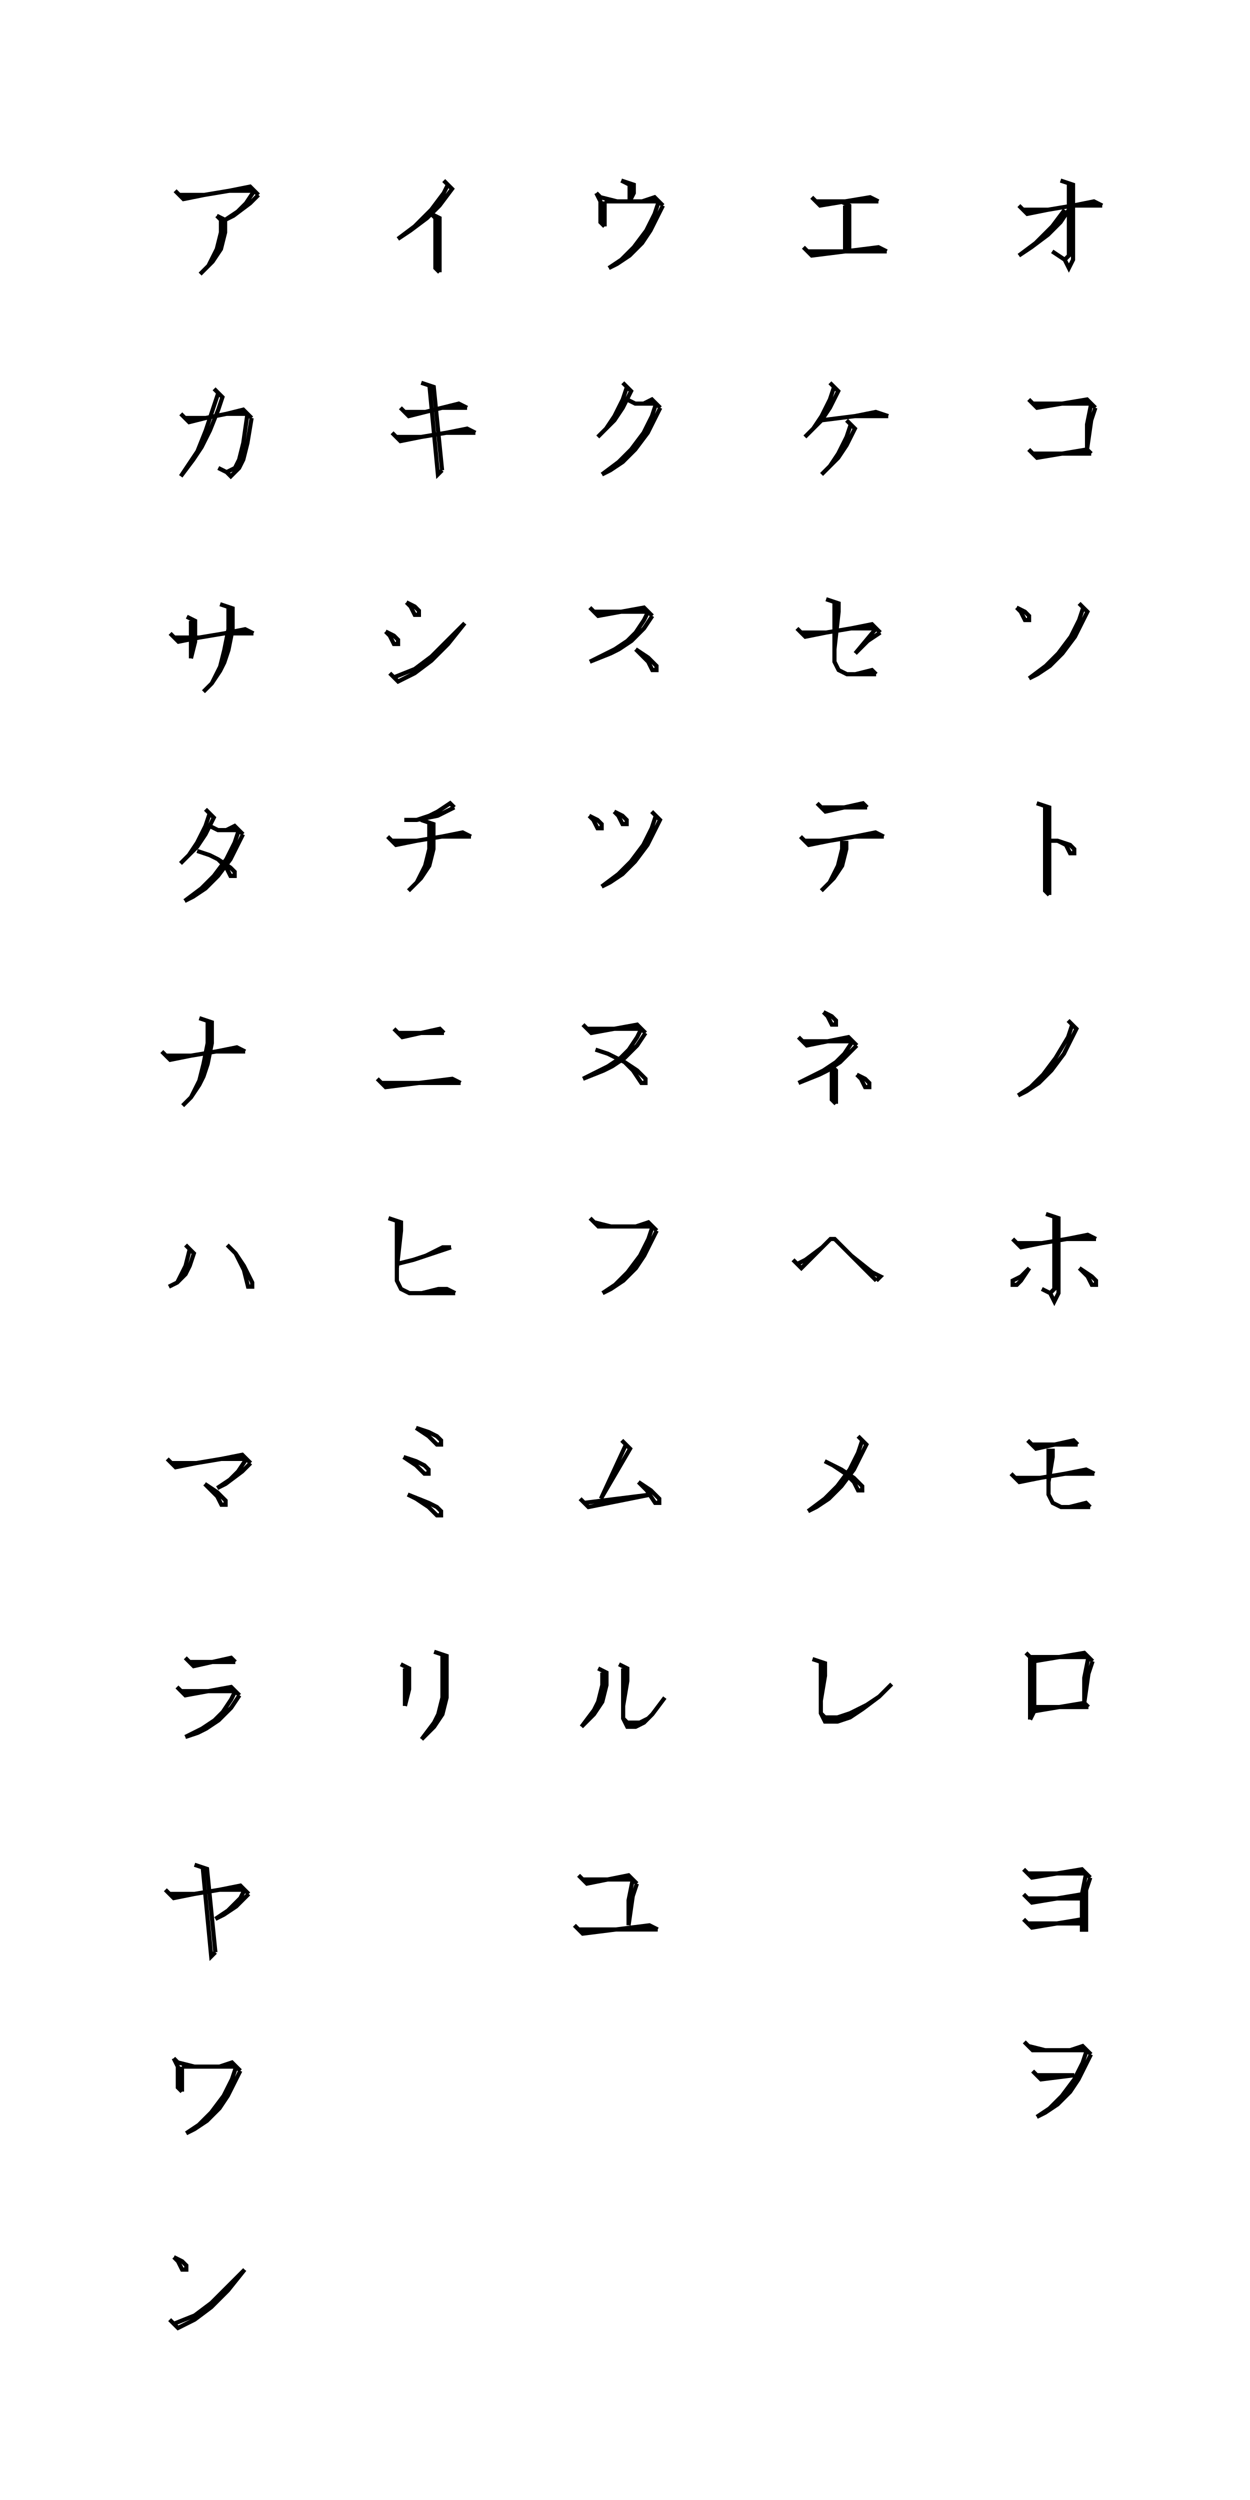 <?xml version="1.0" encoding="UTF-8" standalone="no"?>
<svg
   xmlns:dc="http://purl.org/dc/elements/1.1/"
   xmlns:cc="http://creativecommons.org/ns#"
   xmlns:rdf="http://www.w3.org/1999/02/22-rdf-syntax-ns#"
   xmlns:svg="http://www.w3.org/2000/svg"
   xmlns="http://www.w3.org/2000/svg"
   xmlns:sodipodi="http://sodipodi.sourceforge.net/DTD/sodipodi-0.dtd"
   xmlns:inkscape="http://www.inkscape.org/namespaces/inkscape"
   version="1.1"
   width="300"
   height="600"
   xml:space="preserve"
   id="svg392"
   sodipodi:docname="katakanas.svg"
   inkscape:version="0.92.2 5c3e80d, 2017-08-06"><sodipodi:namedview
     pagecolor="#ffffff"
     bordercolor="#666666"
     borderopacity="1"
     objecttolerance="10"
     gridtolerance="10"
     guidetolerance="10"
     inkscape:pageopacity="0"
     inkscape:pageshadow="2"
     inkscape:window-width="791"
     inkscape:window-height="682"
     id="namedview394"
     showgrid="false"
     inkscape:zoom="0.80316017"
     inkscape:cx="182.90567"
     inkscape:cy="337.71035"
     inkscape:window-x="0"
     inkscape:window-y="0"
     inkscape:window-maximized="0"
     inkscape:current-layer="svg392" /><desc
     id="desc2">Created with RAW JAVASCRIPT POWER.</desc><defs
     id="defs4" /><path
     d="m 42.026,45.781 2,2 5,-1 6,-1 5,-1 2,2 m -19,0 h 6 m 6,-1 h 6 m 1,1 -2,2 -4,3 -2,1 m 7,-7 -2,3 -2,2 -3,2 m -2,-1 2,1 v 3 l -1,4 -2,3 -3,3 m 4,-14 1,1 v 3 l -1,4 -2,4"
     id="path232"
     inkscape:connector-curvature="0"
     style="fill:none;stroke:#000000" /><path
     d="m 106.493,43.334 2,2 -3,4 -3,3 -4,3 -3,2 m 12,-13 -1,2 -3,4 -4,4 -4,3 m 8,-6 2,1 v 13 m -2,-14 1,1 v 12 l 1,1"
     id="path234"
     inkscape:connector-curvature="0"
     style="fill:none;stroke:#000000" /><path
     d="m 149.107,43.334 3,1 v 2 l -1,2 m -2,-5 2,1 v 4 m -8,-2 1,2 v 5 l 1,1 m 0,-6 v 6 m 0,-6 h 13 m -15,-2 1,1 4,1 m 6,0 3,-1 2,2 m 0,0 -3,6 -2,3 -3,3 -3,2 -2,1 m 12,-16 -1,3 -2,4 -3,4 -3,3 -3,2"
     id="path236"
     inkscape:connector-curvature="0"
     style="fill:none;stroke:#000000" /><path
     d="m 201.819,48.334 2,1 v 11 m -1,-11 v 11 m -8,-13 2,2 12,-2 2,1 m -15,0 h 15 m -18,11 2,2 16,-2 2,1 m -19,0 h 19"
     id="path238"
     inkscape:connector-curvature="0"
     style="fill:none;stroke:#000000" /><path
     d="m 254.531,43.334 3,1 v 18 l -1,2 -1,-2 -3,-2 m 4,-16 v 17 l -1,1 m -11,-13 2,2 5,-1 6,-1 5,-1 2,1 m -19,1 h 6 m 6,-1 h 7 m -9,1 -3,4 -4,4 -4,3 m 12,-11 -2,3 -3,3 -4,3 -3,2"
     id="path240"
     inkscape:connector-curvature="0"
     style="fill:none;stroke:#000000" /><path
     d="m 51.386,93.315 2,2 -1,3 -2,5 -2,4 -2,3 -3,4 m 9,-20 -1,3 -2,6 -2,5 -4,6 m 0,-15 2,2 4,-1 5,-1 4,-1 2,2 m -16,0 h 5 m 5,-1 h 5 m 1,1 -1,6 -1,4 -1,2 -2,2 -1,-1 -2,-1 m 7,-13 -1,7 -1,4 -1,2 -2,1"
     id="path242"
     inkscape:connector-curvature="0"
     style="fill:none;stroke:#000000" /><path
     d="m 101.098,91.867 3,1 2,20 m -3,-20 2,21 1,-1 m -10,-15 2,2 4,-1 4,-1 4,-1 2,1 m -15,1 h 5 m 4,-1 h 6 m -18,6 2,2 5,-1 6,-1 5,-1 2,1 m -19,1 h 6 m 6,-1 h 7"
     id="path244"
     inkscape:connector-curvature="0"
     style="fill:none;stroke:#000000" /><path
     d="m 149.467,91.867 2,2 -2,4 -2,3 -2,2 -2,2 m 7,-12 -1,3 -2,4 -2,3 m 5,-7 2,1 h 5 m -3,0 2,-1 2,2 m 0,0 -3,6 -3,4 -3,3 -3,2 -2,1 m 13,-17 -1,3 -2,4 -3,4 -3,3 -4,3"
     id="path246"
     inkscape:connector-curvature="0"
     style="fill:none;stroke:#000000" /><path
     d="m 199.179,91.867 2,2 -2,4 -2,3 -2,2 -2,2 m 7,-12 -1,3 -2,4 -2,3 m 2,-2 8,-1 5,-1 3,1 m -8,0 h 8 m -10,1 2,2 -2,4 -2,3 -2,2 -2,2 m 7,-12 -1,3 -2,4 -2,3"
     id="path248"
     inkscape:connector-curvature="0"
     style="fill:none;stroke:#000000" /><path
     d="m 246.89,95.867 2,2 12,-2 2,2 m -15,-1 h 14 m 1,1 -1,3 -1,7 m 1,-11 -1,5 v 6 m -14,0 2,2 12,-2 1,1 m -14,0 h 14"
     id="path250"
     inkscape:connector-curvature="0"
     style="fill:none;stroke:#000000" /><path
     d="m 44.827,148.011 2,1 v 5 l -1,4 m 0,-9 v 9 m 7,-13 3,1 v 5 l -1,5 -1,3 -1,2 -2,3 -2,2 m 6,-20 v 5 l -1,5 -1,4 -2,4 m -10,-12 2,2 5,-1 6,-1 5,-1 2,1 m -19,1 h 6 m 6,-1 h 7"
     id="path252"
     inkscape:connector-curvature="0"
     style="fill:none;stroke:#000000" /><path
     d="m 97.539,144.564 2,1 1,1 v 1 h -1 l -1,-2 -1,-1 m -5,7 2,1 1,1 v 1 h -1 l -1,-2 -1,-1 m 1,10 2,2 4,-2 4,-3 4,-4 4,-5 m -17,13 5,-2 4,-3 8,-8"
     id="path254"
     inkscape:connector-curvature="0"
     style="fill:none;stroke:#000000" /><path
     d="m 141.557,145.815 2,2 11,-2 2,2 m -14,-1 h 13 m 1,1 -2,3 -3,3 -3,2 -2,1 -5,2 m 14,-12 -1,2 -2,3 -2,2 -3,2 -6,3 m 11,-3 3,2 2,2 v 1 h -1 l -1,-2 -3,-3"
     id="path256"
     inkscape:connector-curvature="0"
     style="fill:none;stroke:#000000" /><path
     d="m 198.269,143.815 3,1 v 2 l -1,9 m 0,-11 v 14 l 1,2 2,1 h 7 m -5,0 4,-1 1,1 m -19,-11 2,2 5,-1 6,-1 5,-1 2,2 m -19,0 h 6 m 6,-1 h 6 m 1,1 -3,2 -3,3 m 5,-6 -5,6"
     id="path258"
     inkscape:connector-curvature="0"
     style="fill:none;stroke:#000000" /><path
     d="m 243.981,145.815 2,1 1,1 v 1 h -1 l -1,-2 -1,-1 m 15,-1 2,2 -3,6 -3,4 -3,3 -3,2 -2,1 m 13,-17 -1,3 -2,4 -3,4 -3,3 -4,3"
     id="path260"
     inkscape:connector-curvature="0"
     style="fill:none;stroke:#000000" /><path
     d="m 49.317,194.228 2,2 -2,4 -2,3 -2,2 -2,2 m 7,-12 -1,3 -2,4 -2,3 m 5,-7 2,1 h 5 m -3,0 2,-1 2,2 m 0,0 -3,6 -3,4 -3,3 -3,2 -2,1 m 13,-17 -1,3 -2,4 -3,4 -3,3 -4,3 m 3,-12 3,1 2,1 3,2 1,1 v 1 h -1 l -1,-2 -2,-2"
     id="path262"
     inkscape:connector-curvature="0"
     style="fill:none;stroke:#000000" /><path
     d="m 97.029,196.781 h 3 l 5,-1 4,-2 m -9,3 3,-1 2,-1 3,-2 1,1 m -8,3 3,1 v 6 l -1,4 -2,3 -3,3 m 5,-16 v 6 l -1,4 -2,4 m -7,-11 2,2 5,-1 6,-1 5,-1 2,1 m -19,1 h 6 m 6,-1 h 7"
     id="path264"
     inkscape:connector-curvature="0"
     style="fill:none;stroke:#000000" /><path
     d="m 141.398,195.781 2,1 1,1 v 1 h -1 l -1,-2 -1,-1 m 6,-1 2,1 1,1 v 1 h -1 l -1,-2 -1,-1 m 9,0 2,2 -3,6 -3,4 -3,3 -3,2 -2,1 m 13,-17 -1,3 -2,4 -3,4 -3,3 -4,3"
     id="path266"
     inkscape:connector-curvature="0"
     style="fill:none;stroke:#000000" /><path
     d="m 196.11,192.781 2,2 9,-2 1,1 m -11,0 h 11 m -16,7 2,2 5,-1 6,-1 5,-1 2,1 m -19,1 h 6 m 6,-1 h 7 m -9,1 v 2 l -1,4 -2,3 -3,3 m 5,-12 v 2 l -1,4 -2,4"
     id="path268"
     inkscape:connector-curvature="0"
     style="fill:none;stroke:#000000" /><path
     d="m 248.821,192.781 3,1 v 21 m -1,-21 v 20 l 1,1 m 0,-13 h 2 l 3,1 1,1 v 1 h -1 l -1,-2 -2,-1"
     id="path270"
     inkscape:connector-curvature="0"
     style="fill:none;stroke:#000000" /><path
     d="m 47.837,244.359 3,1 v 5 l -1,5 -1,3 -1,2 -2,3 -2,2 m 6,-20 v 5 l -1,5 -1,4 -2,4 m -7,-11 2,2 5,-1 6,-1 5,-1 2,1 m -19,1 h 6 m 6,-1 h 7"
     id="path272"
     inkscape:connector-curvature="0"
     style="fill:none;stroke:#000000" /><path
     d="m 94.548,246.911 2,2 9,-2 1,1 m -11,0 h 11 m -16,11 2,2 16,-2 2,1 m -19,0 h 19"
     id="path274"
     inkscape:connector-curvature="0"
     style="fill:none;stroke:#000000" /><path
     d="m 139.918,245.911 2,2 11,-2 2,2 m -14,-1 h 13 m 1,1 -2,3 -3,3 -3,2 -2,1 -5,2 m 14,-12 -1,2 -2,3 -2,2 -3,2 -6,3 m 3,-7 3,1 4,2 3,2 2,2 v 1 h -1 l -2,-3 -2,-2"
     id="path276"
     inkscape:connector-curvature="0"
     style="fill:none;stroke:#000000" /><path
     d="m 197.629,242.911 2,1 1,1 v 1 h -1 l -1,-2 -1,-1 m -6,6 2,2 10,-2 2,2 m -13,-1 h 12 m 1,1 -4,4 -3,2 -2,1 -5,2 m 13,-10 -2,3 -2,2 -3,2 -6,3 m 8,-4 1,1 v 8 m -1,-9 v 8 l 1,1 m 5,-7 2,1 1,1 v 1 h -1 l -1,-2 -1,-1"
     id="path278"
     inkscape:connector-curvature="0"
     style="fill:none;stroke:#000000" /><path
     d="m 256.341,244.911 2,2 -3,6 -3,4 -3,3 -3,2 -2,1 m 13,-17 -1,3 -3,5 -3,4 -3,3 -3,2"
     id="path280"
     inkscape:connector-curvature="0"
     style="fill:none;stroke:#000000" /><path
     d="m 44.534,298.802 2,2 -1,3 -1,2 -2,2 -2,1 m 5,-9 -1,4 -2,4 m 12,-9 2,2 2,3 2,4 v 1 h -1 l -1,-4 -2,-4"
     id="path282"
     inkscape:connector-curvature="0"
     style="fill:none;stroke:#000000" /><path
     d="m 93.245,292.354 3,1 v 2 l -1,9 m 0,-11 v 14 l 1,2 2,1 h 11 m -8,0 4,-1 h 2 l 2,1 m -14,-7 4,-1 3,-1 6,-2 m -6,2 4,-2 h 2"
     id="path284"
     inkscape:connector-curvature="0"
     style="fill:none;stroke:#000000" /><path
     d="m 141.615,292.354 2,2 h 13 m -14,-1 4,1 m 6,0 3,-1 2,2 m 0,0 -3,6 -2,3 -3,3 -3,2 -2,1 m 12,-16 -1,3 -2,4 -3,4 -3,3 -3,2"
     id="path286"
     inkscape:connector-curvature="0"
     style="fill:none;stroke:#000000" /><path
     d="m 190.326,302.354 2,2 7,-7 h 1 l 10,10 m -19,-4 2,-1 4,-3 m 7,2 5,4 2,1 -1,1"
     id="path288"
     inkscape:connector-curvature="0"
     style="fill:none;stroke:#000000" /><path
     d="m 251.038,291.354 3,1 v 18 l -1,2 -1,-2 -2,-1 m 3,-17 v 17 l -1,1 m -9,-13 2,2 5,-1 6,-1 5,-1 2,1 m -19,1 h 6 m 6,-1 h 7 m -16,7 -2,3 -1,1 h -1 v -1 l 2,-1 2,-2 m 12,0 3,2 1,1 v 1 h -1 l -1,-2 -2,-2"
     id="path290"
     inkscape:connector-curvature="0"
     style="fill:none;stroke:#000000" /><path
     d="m 40.142,350.137 2,2 5,-1 6,-1 5,-1 2,2 m -19,0 h 6 m 6,-1 h 6 m 1,1 -2,2 -4,3 -2,1 m 7,-7 -2,3 -2,2 -3,2 m -3,-1 3,2 2,2 v 1 h -1 l -1,-2 -3,-3"
     id="path292"
     inkscape:connector-curvature="0"
     style="fill:none;stroke:#000000" /><path
     d="m 99.854,342.689 3,1 2,1 1,1 v 1 h -1 l -2,-2 -3,-2 m -3,7 3,1 2,1 1,1 v 1 h -1 l -2,-2 -3,-2 m 1,9 5,2 2,1 1,1 v 1 h -1 l -2,-2 -3,-2 -2,-1"
     id="path294"
     inkscape:connector-curvature="0"
     style="fill:none;stroke:#000000" /><path
     d="m 149.223,345.689 2,2 -7,12 m 6,-13 -6,13 m -5,0 2,2 15,-3 m -16,2 16,-2 m -3,-3 2,2 2,3 h 1 v -1 l -2,-2 -3,-2"
     id="path296"
     inkscape:connector-curvature="0"
     style="fill:none;stroke:#000000" /><path
     d="m 205.935,344.689 2,2 -3,6 -3,4 -3,3 -3,2 -2,1 m 13,-17 -1,3 -2,4 -3,4 -3,3 -4,3 m 4,-12 4,2 3,2 2,2 v 1 h -1 l -1,-2 -2,-2 -3,-2"
     id="path298"
     inkscape:connector-curvature="0"
     style="fill:none;stroke:#000000" /><path
     d="m 246.646,345.689 2,2 9,-2 1,1 m -11,0 h 11 m -7,1 v 11 l 1,2 2,1 h 7 m -9,-14 v 2 l -1,6 m 5,6 4,-1 1,1 m -19,-8 2,2 5,-1 6,-1 5,-1 2,1 m -19,1 h 6 m 6,-1 h 7"
     id="path300"
     inkscape:connector-curvature="0"
     style="fill:none;stroke:#000000" /><path
     d="m 46.691,447.541 3,1 2,20 m -3,-20 2,21 1,-1 m -12,-15 2,2 5,-1 6,-1 5,-1 2,2 m -19,0 h 6 m 6,-1 h 6 m 1,1 -3,3 -3,2 -2,1 m 7,-7 -1,2 -3,3 -3,2"
     id="path302"
     inkscape:connector-curvature="0"
     style="fill:none;stroke:#000000" /><path
     d="m 138.857,450.073 2,2 10,-2 2,2 m -13,-1 h 12 m 1,1 -1,3 -1,7 m 1,-11 -1,5 v 6 m -13,0 2,2 16,-2 2,1 m -19,0 h 19"
     id="path306"
     inkscape:connector-curvature="0"
     style="fill:none;stroke:#000000" /><path
     d="m 245.663,448.626 2,2 12,-2 2,2 m -15,-1 h 14 m -15,5 2,2 12,-2 m -13,1 h 13 m -14,5 2,2 12,-2 m -13,1 h 13 m 2,-11 -1,3 v 10 m 0,-14 -1,5 v 9"
     id="path310"
     inkscape:connector-curvature="0"
     style="fill:none;stroke:#000000" /><path
     d="m 44.473,397.873 2,2 9,-2 1,1 m -11,0 h 11 m -14,6 2,2 11,-2 2,2 m -14,-1 h 13 m 1,1 -2,3 -3,3 -3,2 -2,1 -3,1 m 12,-11 -1,2 -2,3 -2,2 -3,2 -4,2"
     id="path312"
     inkscape:connector-curvature="0"
     style="fill:none;stroke:#000000" /><path
     d="m 96.185,399.426 2,1 v 5 l -1,4 m 0,-9 v 9 m 7,-13 3,1 v 10 l -1,4 -2,3 -3,3 m 5,-20 v 10 l -1,4 -1,2 -3,4"
     id="path314"
     inkscape:connector-curvature="0"
     style="fill:none;stroke:#000000" /><path
     d="m 143.554,400.426 2,1 v 3 l -1,4 -2,3 -3,3 m 5,-13 v 3 l -1,4 -1,2 -3,4 m 9,-15 2,1 v 3 l -1,6 m 0,-9 v 12 l 1,2 h 2 l 2,-1 2,-2 3,-4 m -10,5 1,1 h 3 l 2,-1"
     id="path316"
     inkscape:connector-curvature="0"
     style="fill:none;stroke:#000000" /><path
     d="m 195.001,398.181 3,1 v 3 l -1,6 m 0,-9 v 12 l 1,2 h 3 l 3,-1 3,-2 4,-3 3,-3 m -17,7 1,1 h 3 l 3,-1 4,-2 3,-2"
     id="path318"
     inkscape:connector-curvature="0"
     style="fill:none;stroke:#000000" /><path
     d="m 246.223,396.691 2,2 12,-2 2,2 m -15,-1 h 14 m -14,0 v 15 m 1,-14 v 12 l -1,2 m 15,-14 -1,3 -1,7 m 1,-11 -1,5 v 6 m -12,2 12,-2 1,1 m -13,0 h 13"
     id="path320"
     inkscape:connector-curvature="0"
     style="fill:none;stroke:#000000" /><path
     d="m 41.68,493.99 1,2 v 5 l 1,1 m 0,-6 v 6 m 0,-6 h 13 m -15,-2 1,1 4,1 m 6,0 3,-1 2,2 m 0,0 -3,6 -2,3 -3,3 -3,2 -2,1 m 12,-16 -1,3 -2,4 -3,4 -3,3 -3,2"
     id="path322"
     inkscape:connector-curvature="0"
     style="fill:none;stroke:#000000" /><path
     d="m 245.831,490.053 2,2 h 13 m -14,-1 4,1 m 6,0 3,-1 2,2 m -14,4 2,2 8,-1 m -9,0 h 9 m 4,-5 -3,6 -2,3 -3,3 -3,2 -2,1 m 12,-16 -1,3 -2,4 -3,4 -3,3 -3,2"
     id="path330"
     inkscape:connector-curvature="0"
     style="fill:none;stroke:#000000" /><path
     d="m 41.716,541.711 2,1 1,1 v 1 h -1 l -1,-2 -1,-1 m -1,15 2,2 4,-2 4,-3 4,-4 4,-5 m -17,13 5,-2 4,-3 8,-8"
     id="path332"
     inkscape:connector-curvature="0"
     style="fill:none;stroke:#000000" /></svg>